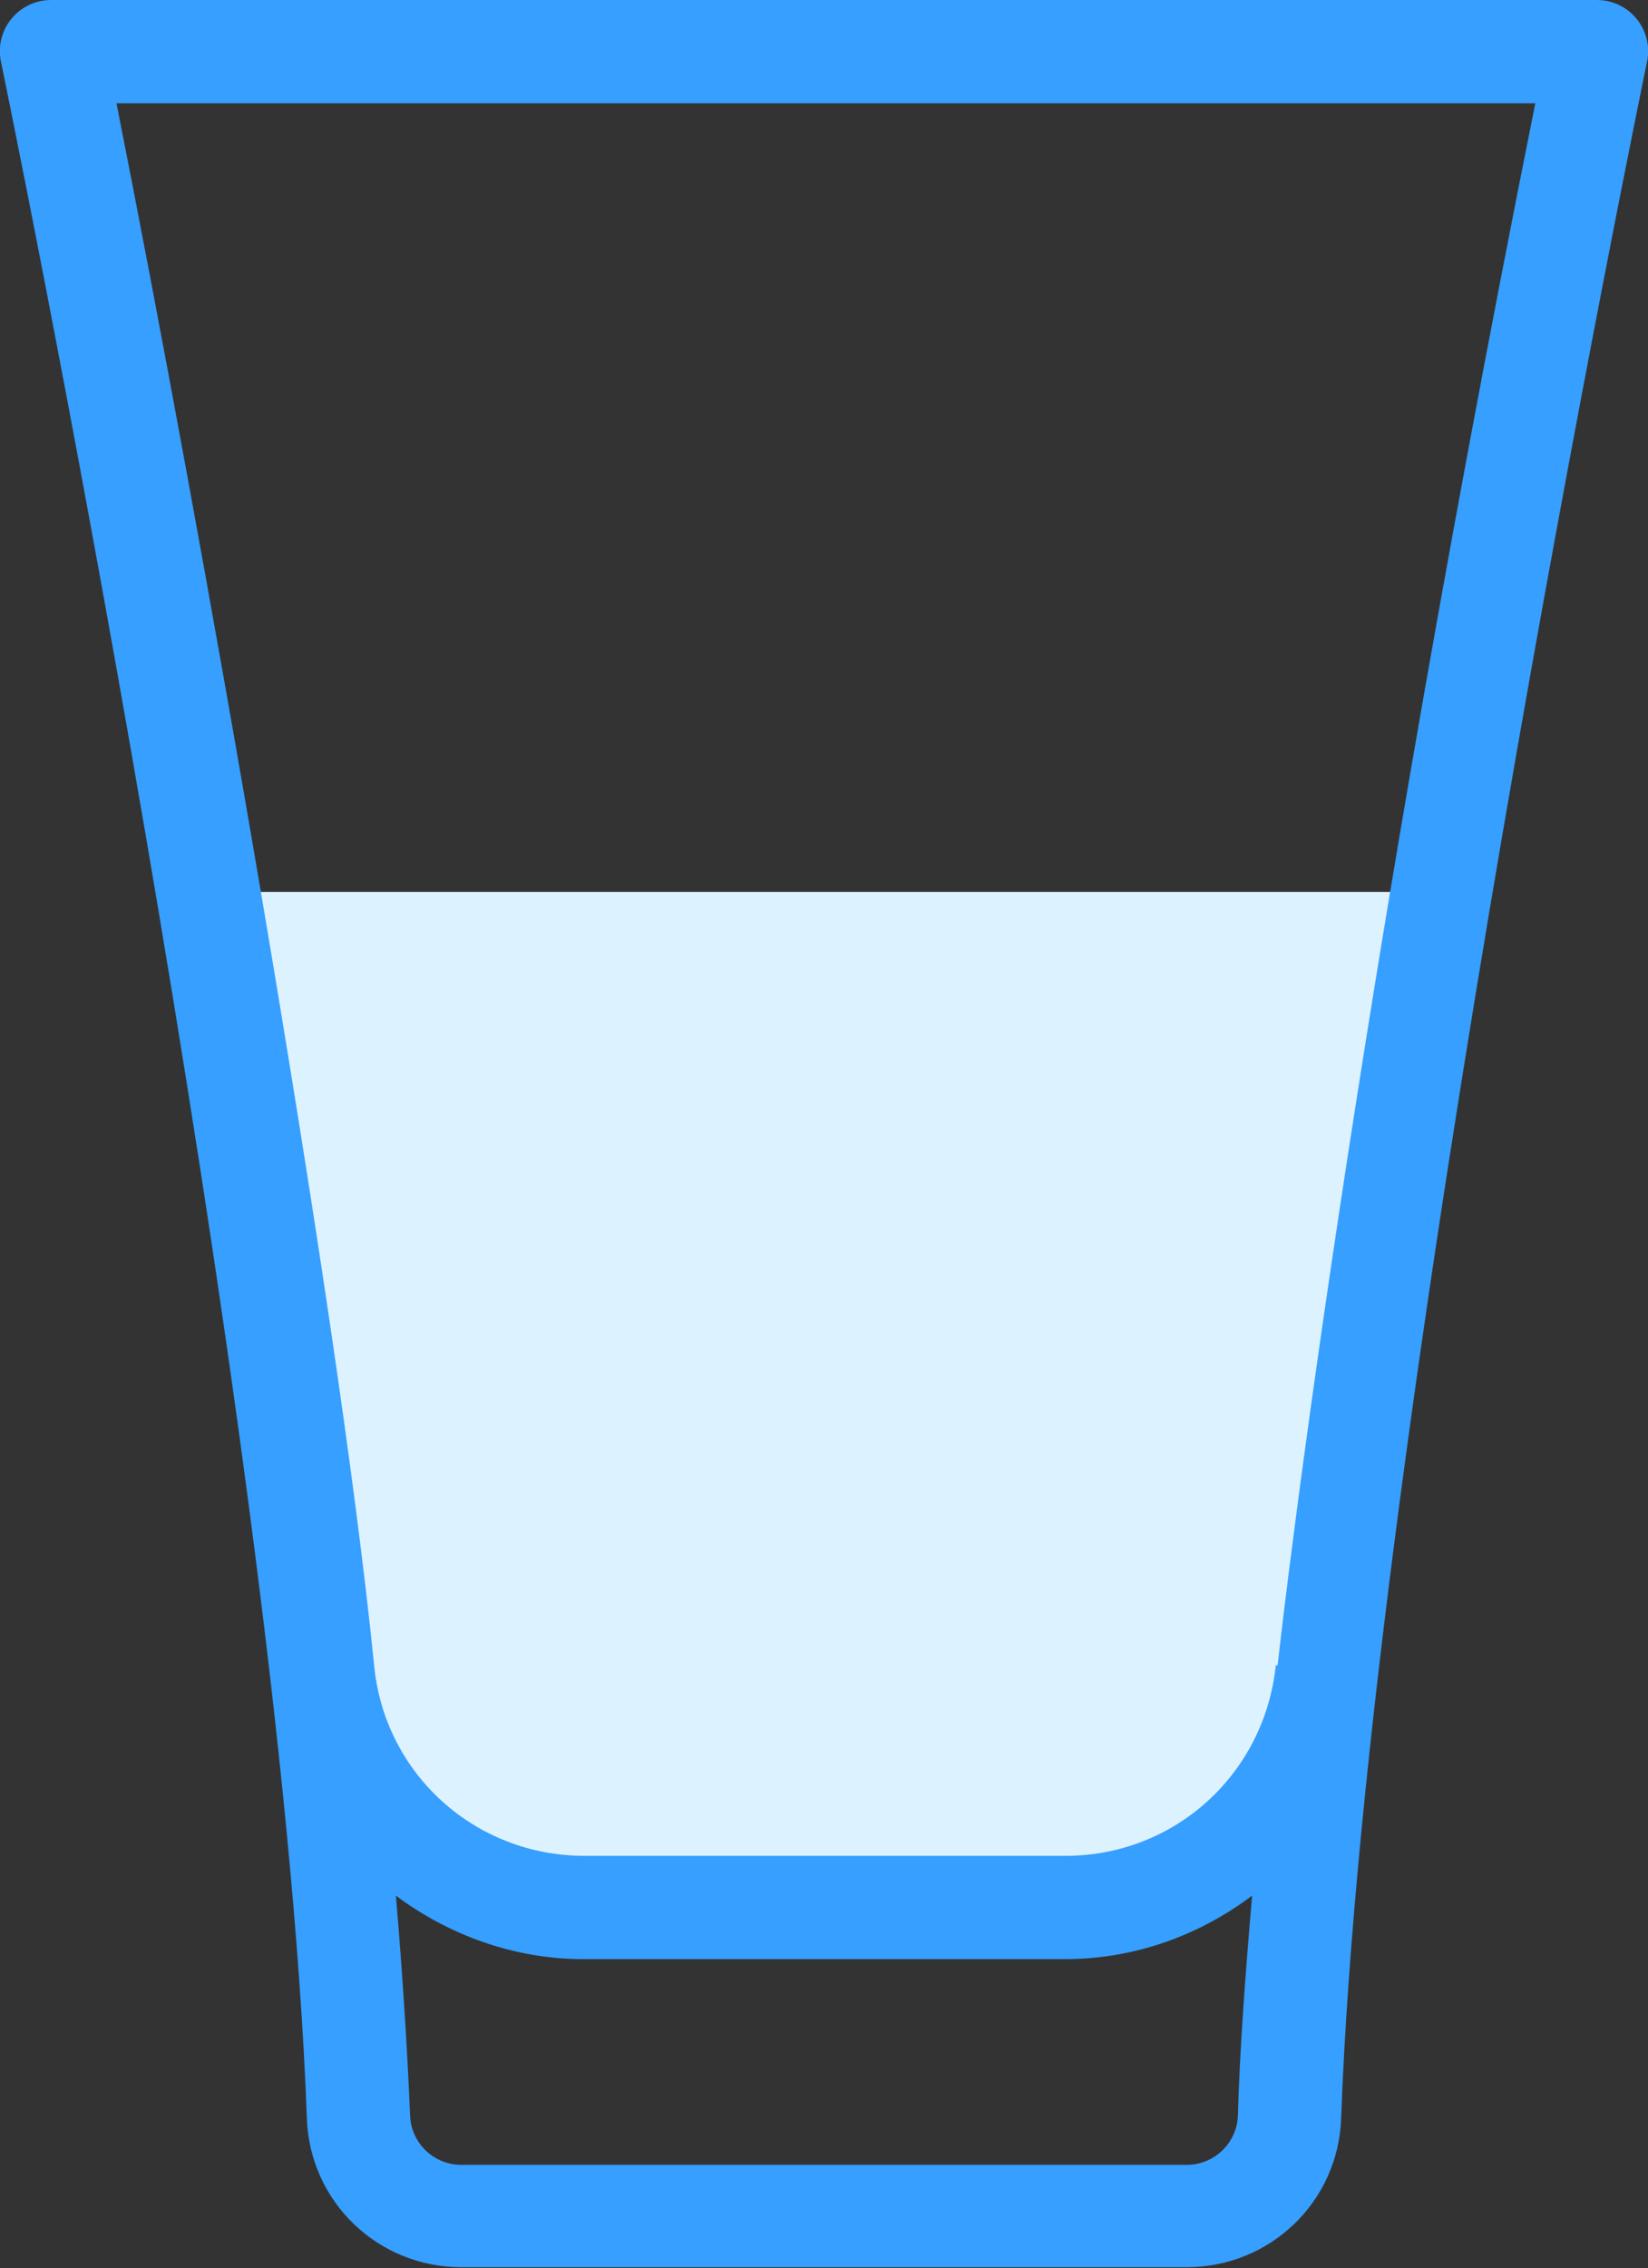 <?xml version="1.0" encoding="UTF-8"?>
<svg id="Layer_1" data-name="Layer 1" xmlns="http://www.w3.org/2000/svg" viewBox="0 0 17.4 23.93">
  <rect x="0" y="0" width="17.4" height="23.93" fill="#333333" stroke="none"/>
  <path d="m3.92,19.08c-1.08-7.24-1.91-9.67-1.91-9.67h13.38l-1.91,9.67-.9.58-2.39.33h-4.3l-1.97-.91Z" style="fill: #dcf2ff;"/>
  <path d="m16.86,0H.54C.2,0-.06.31.01.65c.03.14,2.96,14.34,3.23,21.7.03.88.75,1.57,1.63,1.57h7.66c.88,0,1.6-.69,1.63-1.57.27-7.36,3.2-21.56,3.23-21.7.07-.34-.19-.65-.53-.65h0Zm-4.33,22.84h-7.66c-.29,0-.53-.23-.54-.52-.03-.71-.08-1.5-.15-2.32.55.41,1.24.67,1.98.67h5.08c.74,0,1.42-.25,1.98-.67-.07.82-.13,1.6-.15,2.32-.01.29-.25.52-.54.52h0Zm.94-5.27c-.12,1.15-1.07,2.01-2.22,2.01h-5.08c-1.15,0-2.11-.86-2.22-2.01-.4-3.98-1.84-12.04-2.72-16.48h14.98c-2.07,10.31-2.76,16.83-2.72,16.48Z" style="fill: #369fff;"/>
</svg>